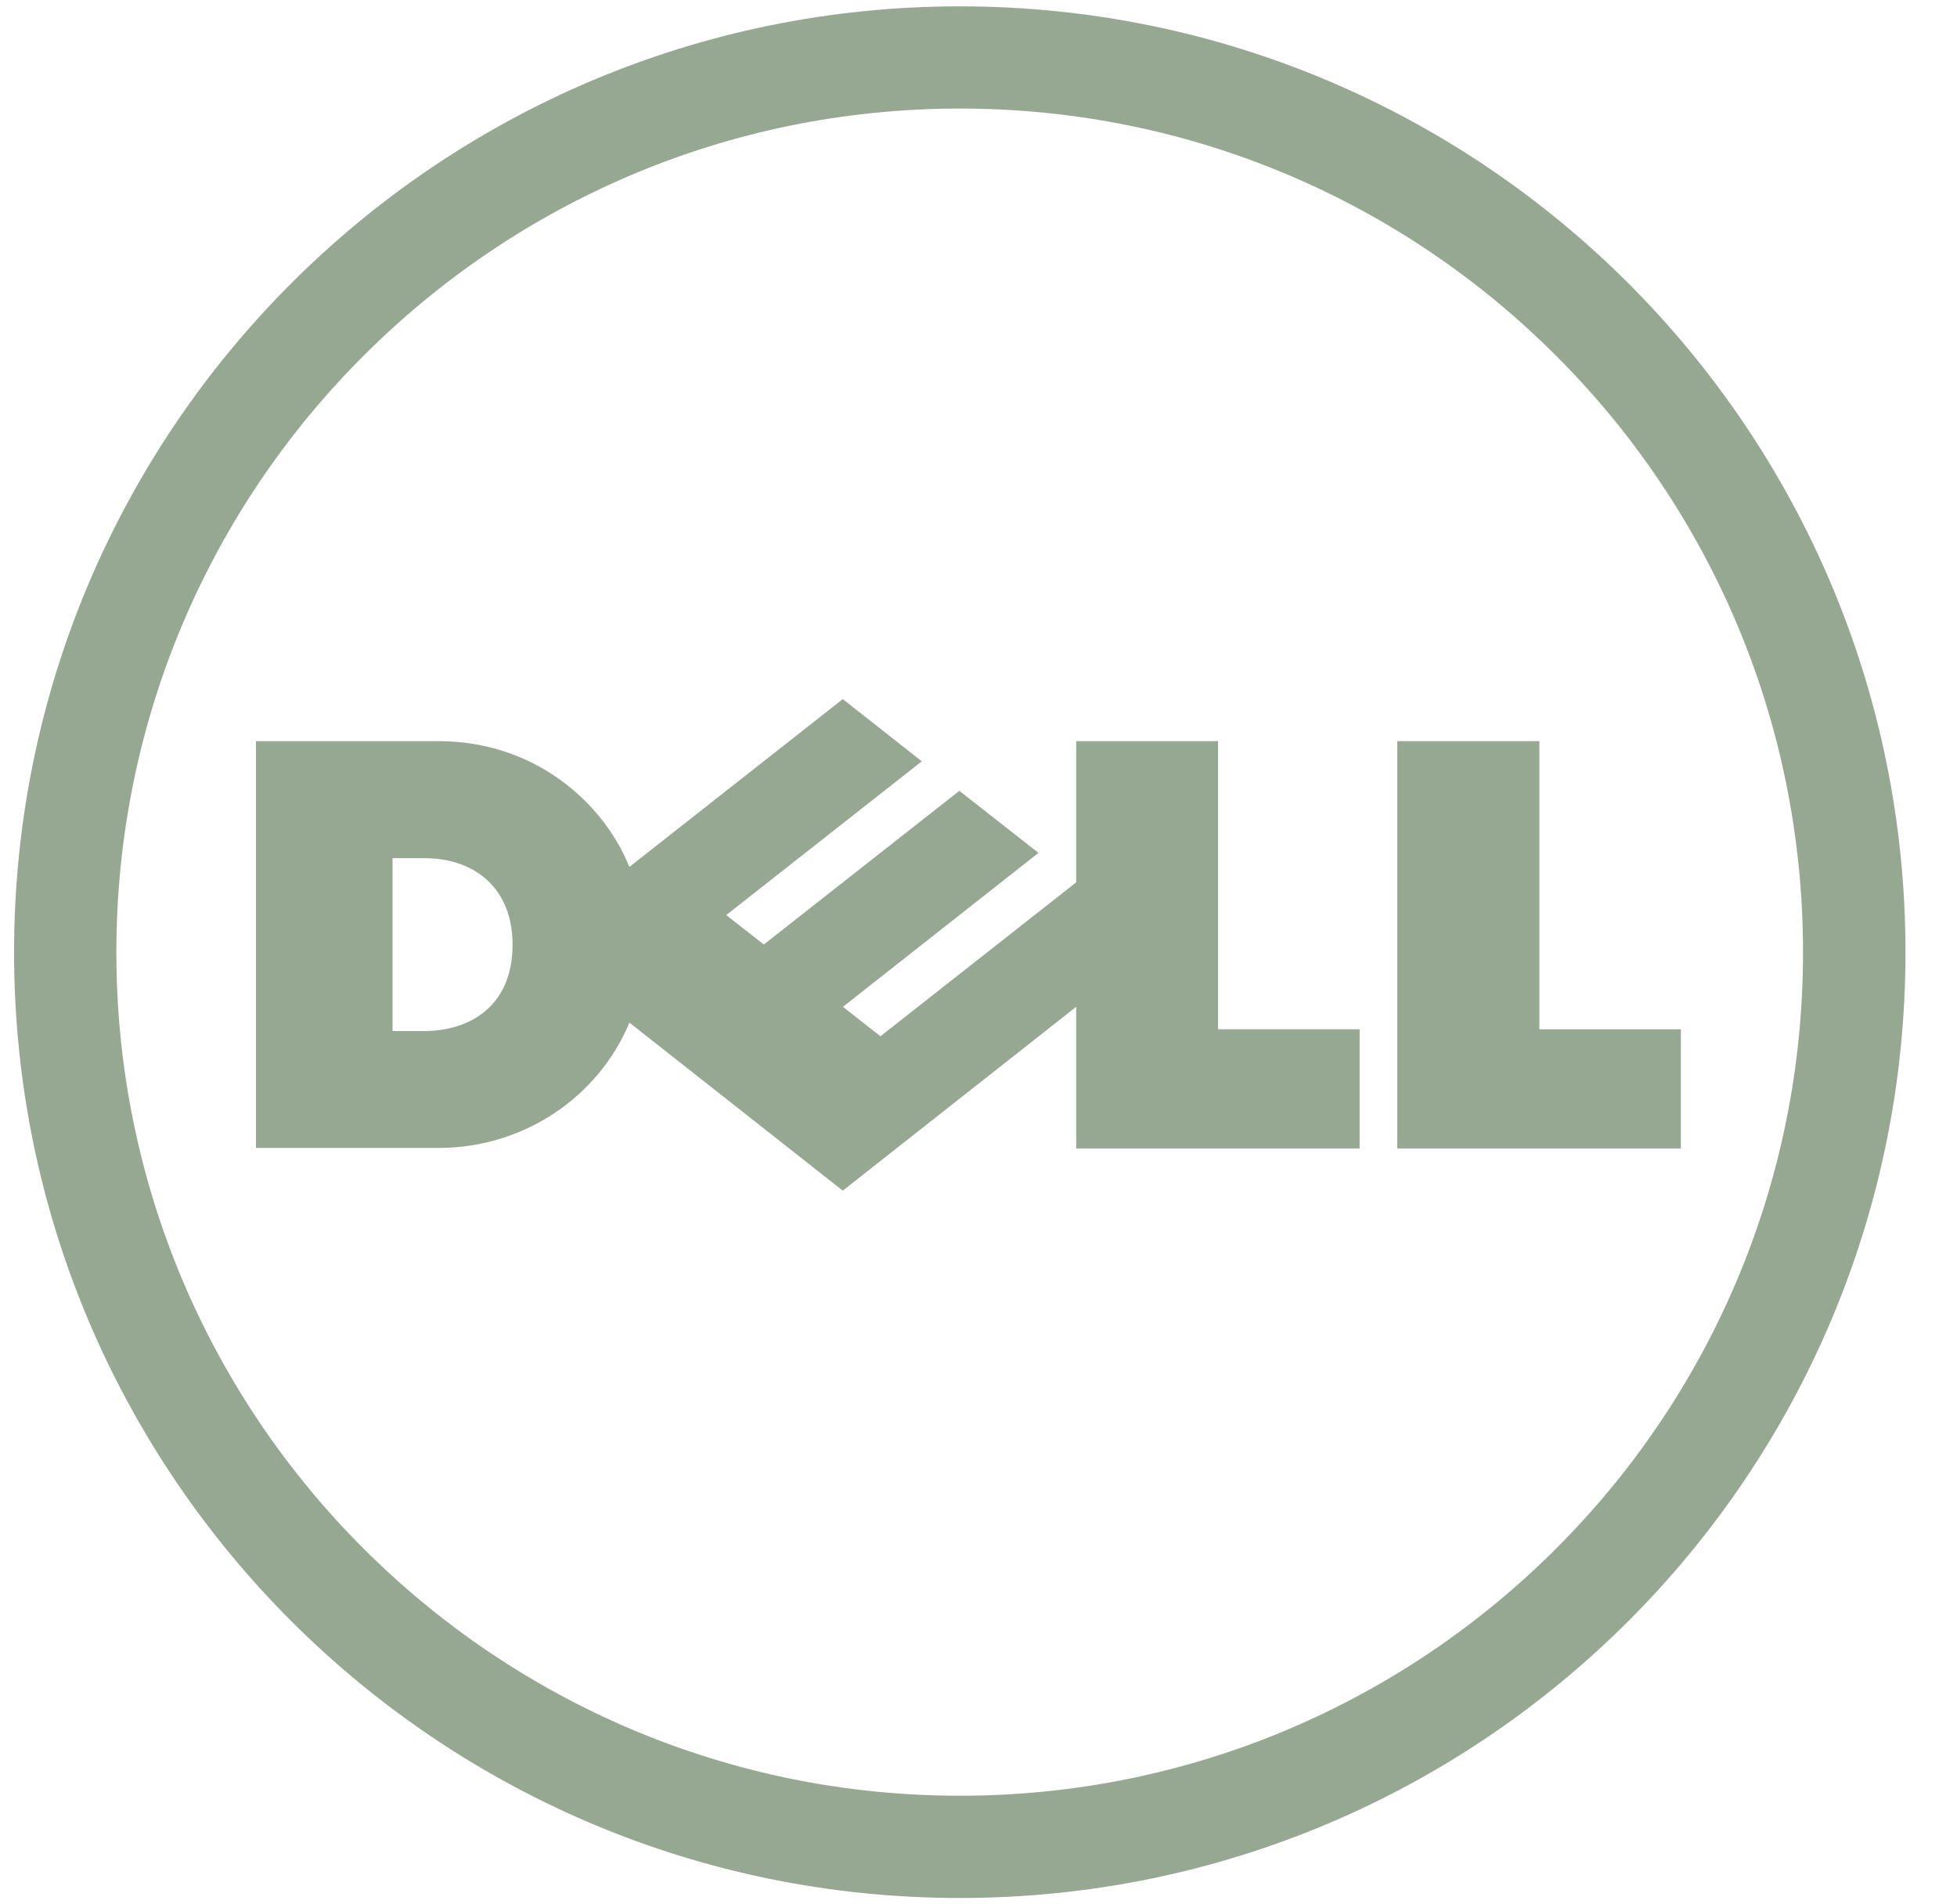 <svg width="37" height="36" viewBox="0 0 37 36" fill="none" xmlns="http://www.w3.org/2000/svg">
<g clip-path="url(#clip0_299_503)">
<path d="M18.147 2.052C13.745 2.052 9.758 3.838 6.872 6.727C3.984 9.609 2.2 13.598 2.2 18.002C2.2 22.403 3.984 26.39 6.872 29.273C9.758 32.158 13.745 33.947 18.147 33.947C22.551 33.947 26.54 32.158 29.422 29.273C32.308 26.39 34.089 22.403 34.089 18.002C34.089 13.598 32.308 9.609 29.422 6.727C26.54 3.838 22.551 2.052 18.147 2.052ZM18.147 0.12C28.021 0.12 36.026 8.127 36.026 18.002C36.026 27.875 28.021 35.88 18.147 35.88C8.275 35.88 0.266 27.875 0.266 18.002C0.266 8.127 8.275 0.12 18.147 0.12Z" fill="#96a892"/>
<path d="M9.691 17.857C9.691 16.814 8.999 16.223 8.021 16.223H7.422V19.492H8.004C8.914 19.492 9.691 18.997 9.691 17.857ZM20.347 19.033L15.934 22.508L11.9 19.332C11.318 20.73 9.912 21.701 8.292 21.701H4.84V14.011H8.292C10.102 14.011 11.406 15.162 11.899 16.389L15.934 13.216L17.428 14.392L13.73 17.299L14.441 17.855L18.138 14.95L19.634 16.123L15.937 19.033L16.646 19.59L20.347 16.68V14.011H23.029V19.457H25.706V21.711H20.347V19.033ZM29.104 19.458H31.779V21.711H26.418V14.011H29.104V19.458Z" fill="#96a892"/>
</g>
<defs>
<clipPath id="clip0_299_503">
<rect width="36" height="36" fill="white" transform="translate(0.146)"/>
</clipPath>
</defs>
</svg>
